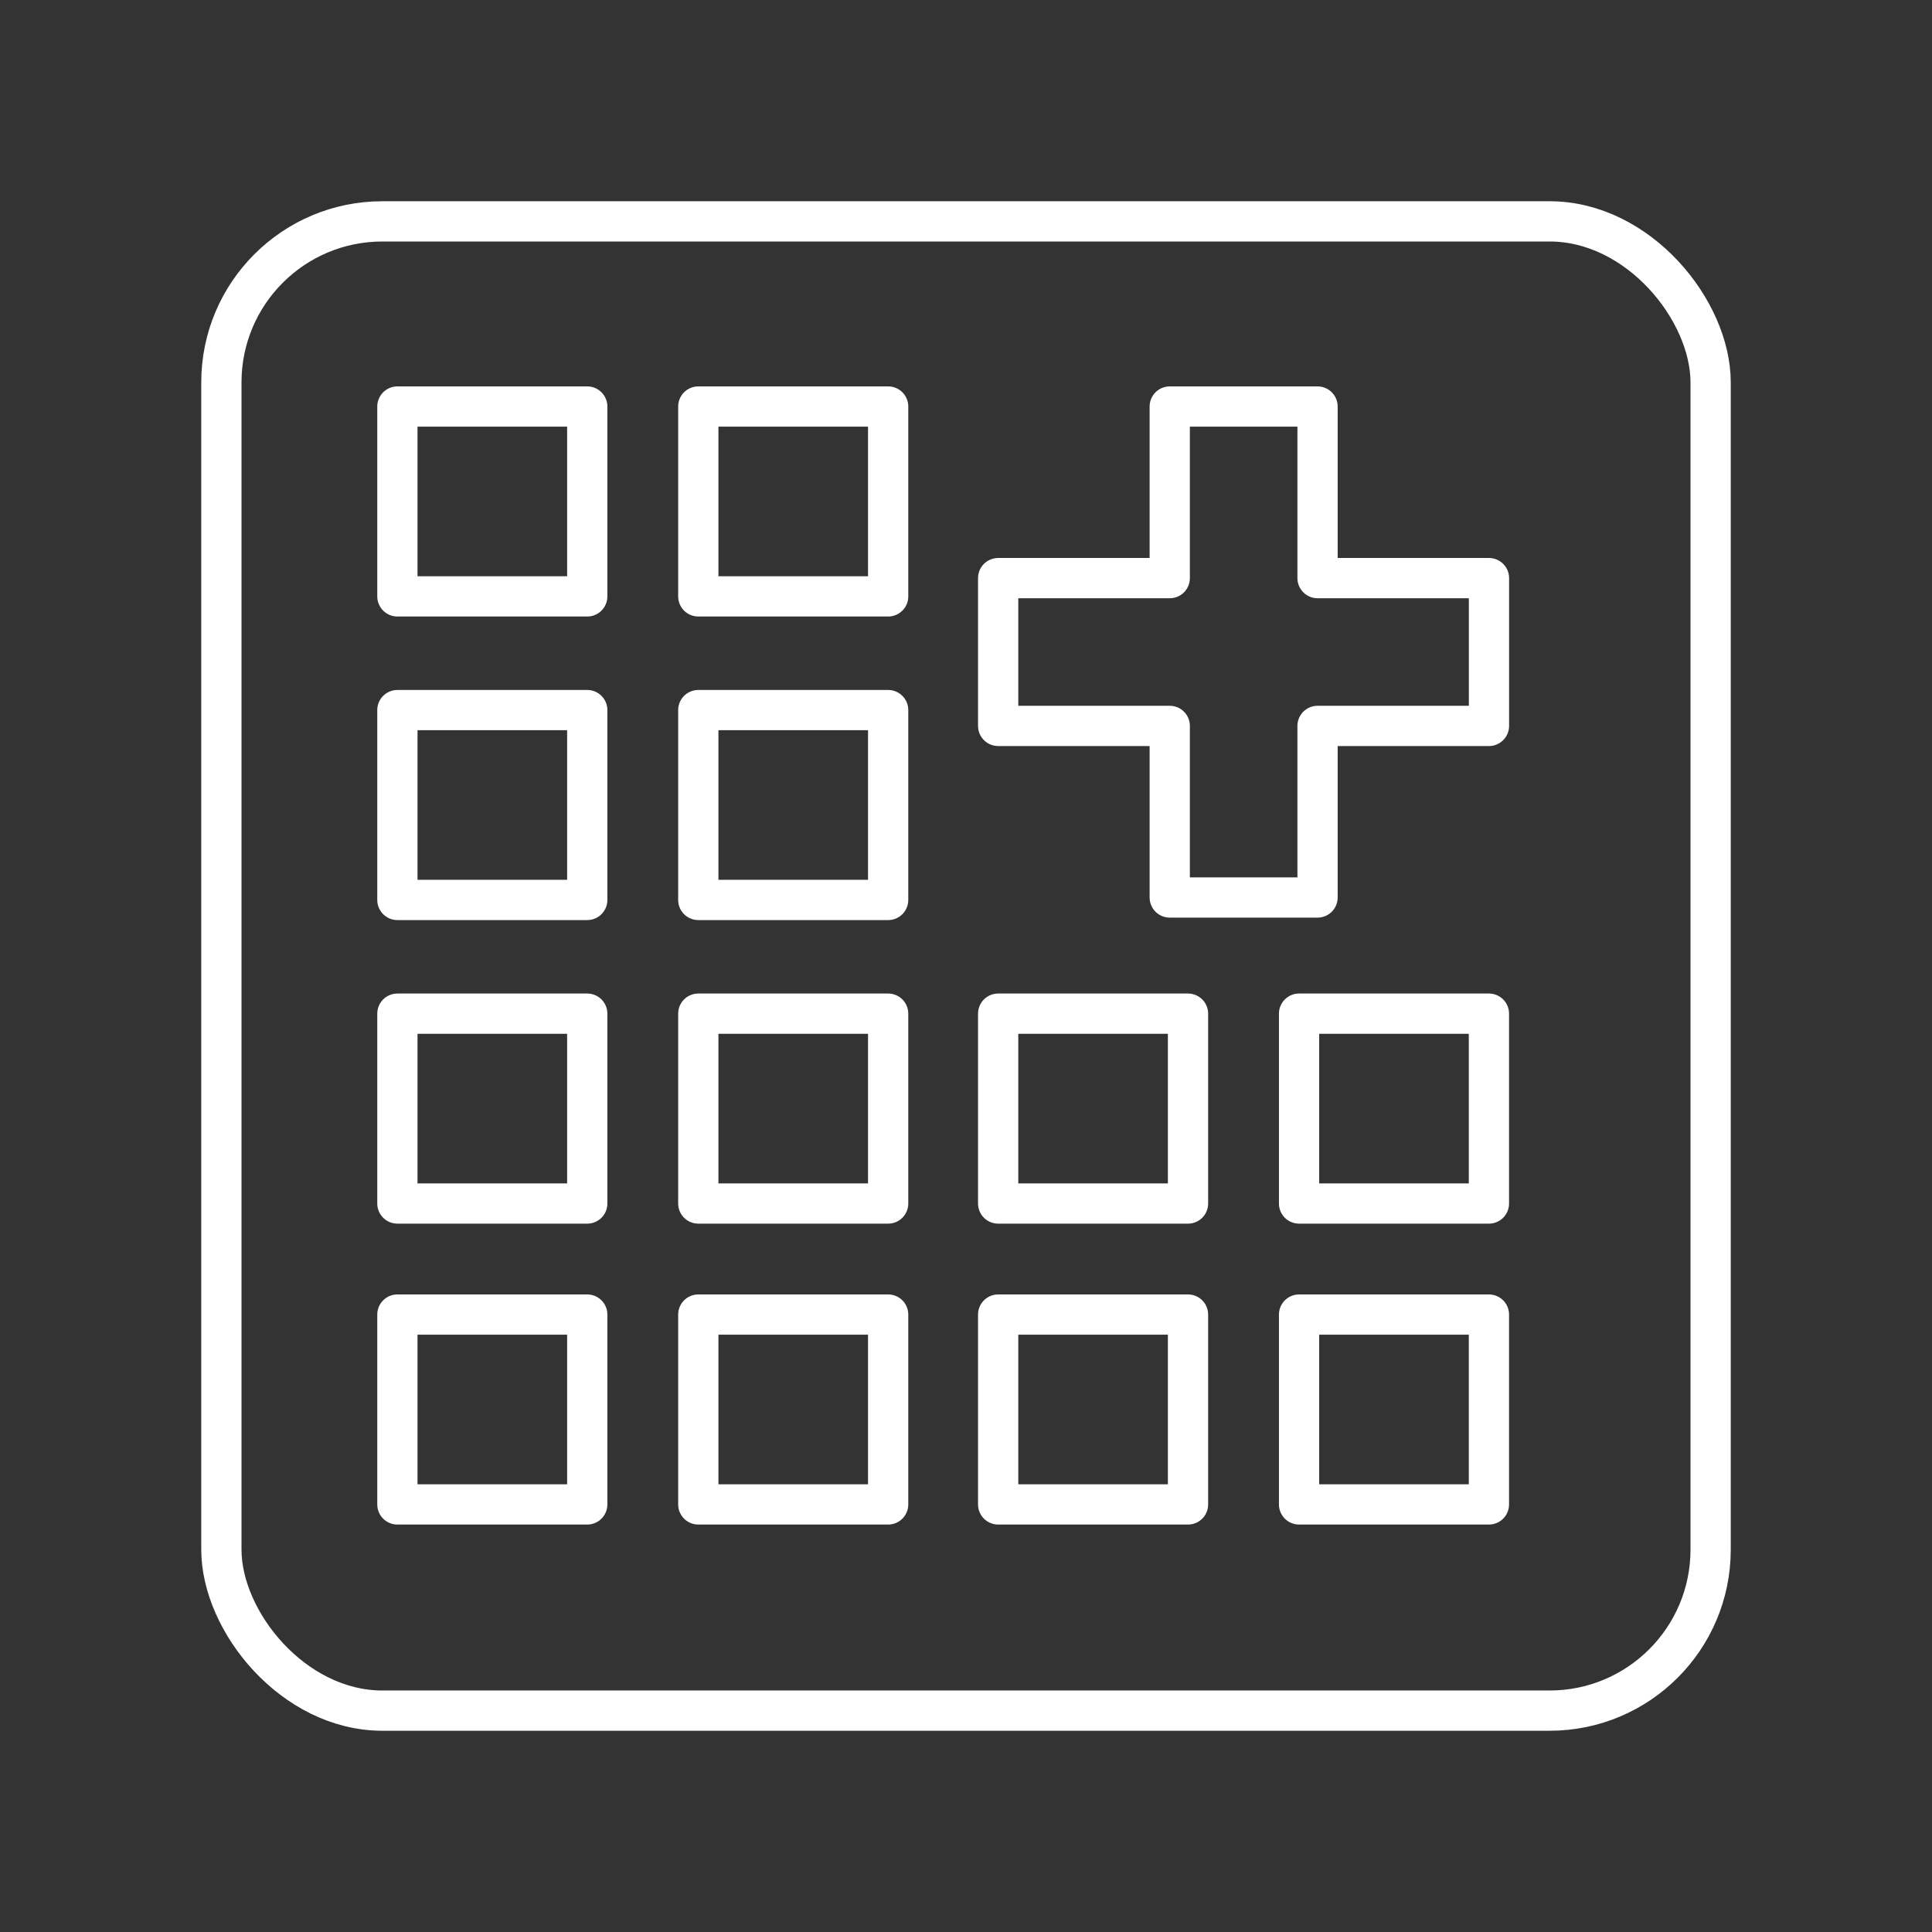 <?xml version="1.0" encoding="UTF-8"?><svg id="a" xmlns="http://www.w3.org/2000/svg" viewBox="0 0 48 48"><rect x="0" y="0" width="48" height="48" fill="#333333" stroke="none"/><defs><style>.b{fill:none;stroke:#fff;stroke-linecap:round;stroke-linejoin:round;}</style></defs><rect class="b" x="5.5" y="5.5" width="37" height="37" rx="4" ry="4"/><rect class="b" x="9.873" y="10.1" width="4.717" height="4.717"/><rect class="b" x="17.349" y="10.1" width="4.717" height="4.717"/><rect class="b" x="24.799" y="25.184" width="4.717" height="4.717"/><rect class="b" x="32.275" y="25.184" width="4.717" height="4.717"/><rect class="b" x="9.873" y="25.184" width="4.717" height="4.717"/><rect class="b" x="17.349" y="25.184" width="4.717" height="4.717"/><rect class="b" x="24.799" y="32.66" width="4.717" height="4.717"/><rect class="b" x="9.873" y="32.66" width="4.717" height="4.717"/><rect class="b" x="17.349" y="32.66" width="4.717" height="4.717"/><rect class="b" x="32.275" y="32.66" width="4.717" height="4.717"/><rect class="b" x="9.873" y="17.642" width="4.717" height="4.717"/><rect class="b" x="17.349" y="17.642" width="4.717" height="4.717"/><polygon class="b" points="29.062 10.1 29.062 14.363 24.799 14.363 24.799 18.035 29.062 18.035 29.062 22.298 32.734 22.298 32.734 18.035 36.993 18.035 36.993 14.363 32.734 14.363 32.734 10.1 29.062 10.1"/></svg>
